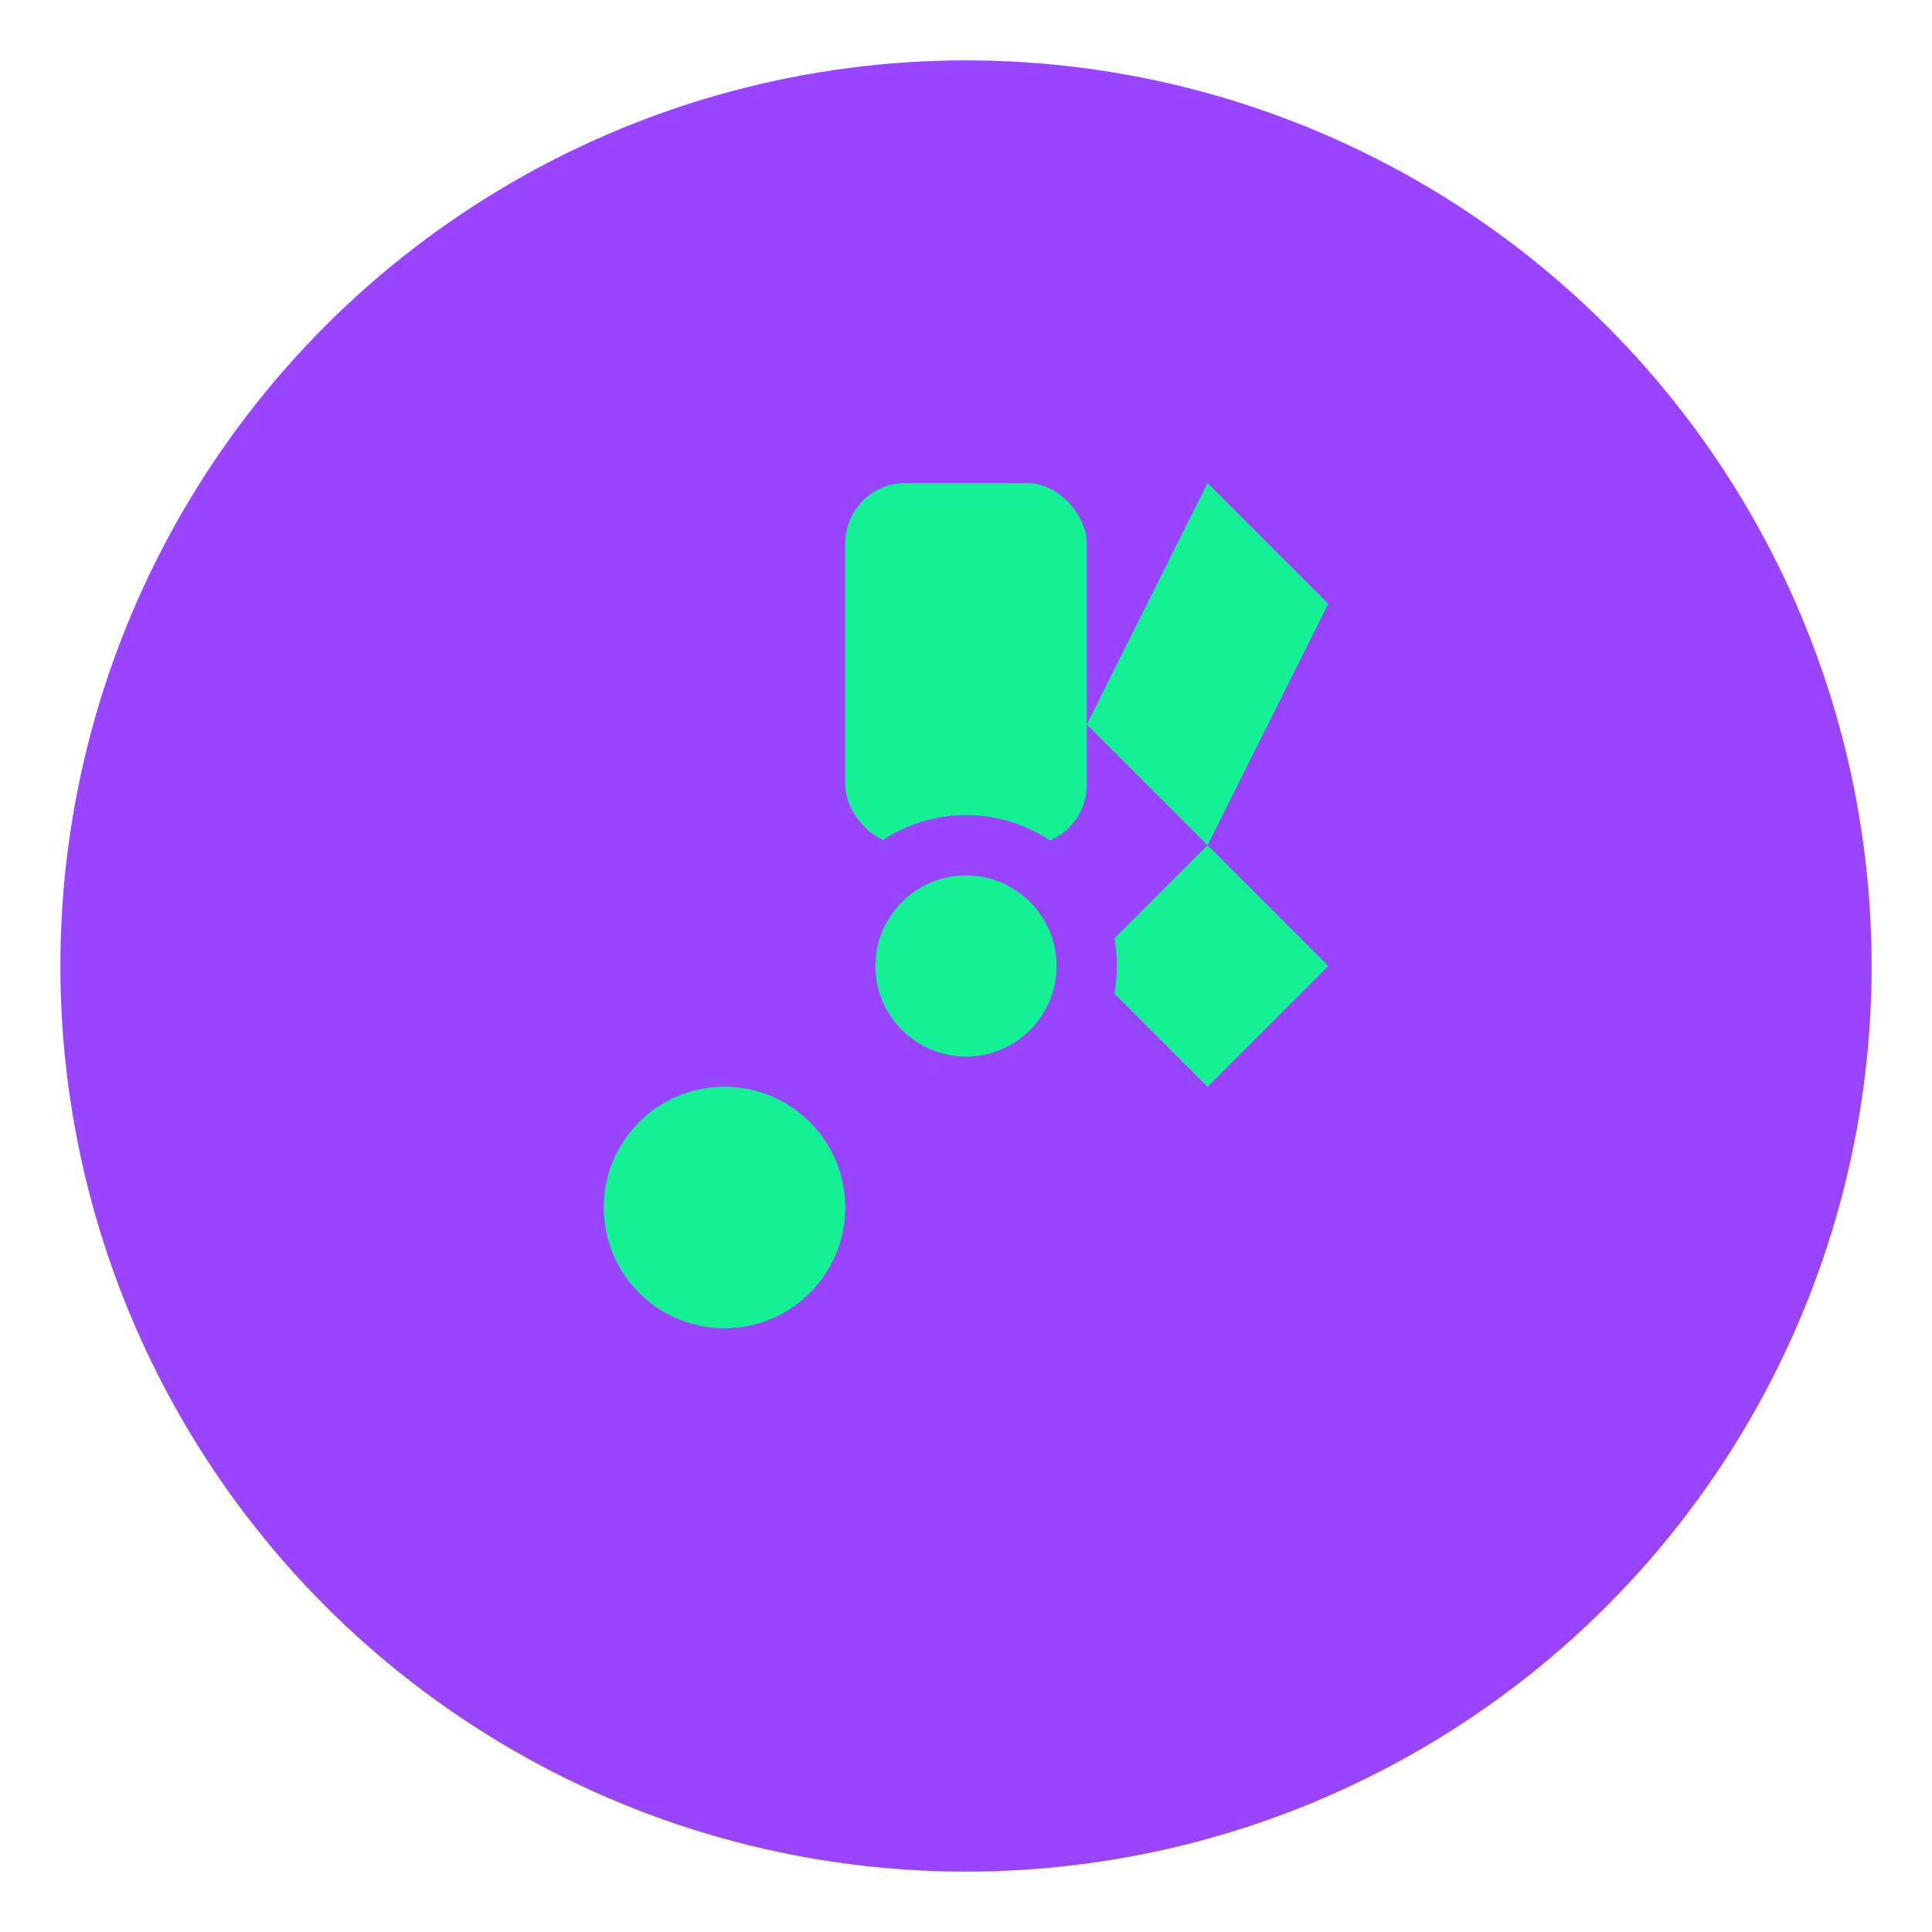 <svg width="32" height="32" viewBox="0 0 32 32" fill="none" xmlns="http://www.w3.org/2000/svg">
  <!-- Background circle -->
  <circle cx="16" cy="16" r="15" fill="#9945FF"/>
  
  <!-- RPS symbols mini version -->
  <!-- Rock -->
  <circle cx="12" cy="20" r="2" fill="#14F195"/>
  <!-- Paper -->
  <rect x="14" y="8" width="4" height="6" rx="1" fill="#14F195"/>
  <!-- Scissors -->
  <path d="M18 12 L22 16 L20 18 L18 16 L20 14 L22 10 L20 8 L18 12 Z" fill="#14F195"/>
  
  <!-- Center Sol symbol -->
  <circle cx="16" cy="16" r="2" fill="#14F195" stroke="#9945FF" stroke-width="1"/>
</svg>
